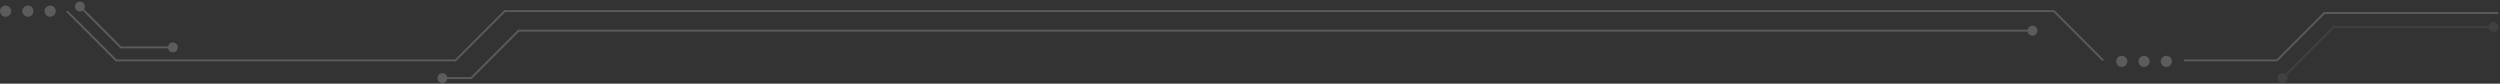 <svg width="1345" height="45" viewBox="0 0 1345 45" fill="none" xmlns="http://www.w3.org/2000/svg">
<rect x="0" y="0" width="1345" height="45" fill="#333333" stroke="none"/>
<path opacity="0.2" d="M36 6L62.5 32.5L245 32.5L271.5 6L1105 6L1131.5 32.5" stroke="white"/>
<path opacity="0.2" d="M1175 32.5H1225L1250.5 7L1344 7" stroke="white"/>
<g opacity="0.2">
<circle cx="1141.5" cy="33" r="3" fill="white"/>
<circle cx="1153.5" cy="33" r="3" fill="white"/>
<circle cx="1165.5" cy="33" r="3" fill="white"/>
</g>
<g opacity="0.2">
<circle cx="3" cy="6" r="3" fill="white"/>
<circle cx="15" cy="6" r="3" fill="white"/>
<circle cx="27" cy="6" r="3" fill="white"/>
</g>
<path opacity="0.2" d="M279 16.5V16H278.793L278.646 16.146L279 16.5ZM1090.83 16.5C1090.83 17.973 1092.03 19.167 1093.5 19.167C1094.97 19.167 1096.17 17.973 1096.17 16.5C1096.17 15.027 1094.97 13.833 1093.5 13.833C1092.03 13.833 1090.83 15.027 1090.83 16.5ZM253.5 42V42.5H253.707L253.854 42.354L253.5 42ZM235.333 42C235.333 43.473 236.527 44.667 238 44.667C239.473 44.667 240.667 43.473 240.667 42C240.667 40.527 239.473 39.333 238 39.333C236.527 39.333 235.333 40.527 235.333 42ZM279 17H1093.5V16H279V17ZM278.646 16.146L253.146 41.646L253.854 42.354L279.354 16.854L278.646 16.146ZM253.5 41.5H238V42.5H253.5V41.5Z" fill="white"/>
<path opacity="0.2" d="M40.333 3.5C40.333 4.973 41.527 6.167 43 6.167C44.473 6.167 45.667 4.973 45.667 3.5C45.667 2.027 44.473 0.833 43 0.833C41.527 0.833 40.333 2.027 40.333 3.5ZM65 25.5L64.646 25.854L64.793 26H65V25.5ZM90.333 25.5C90.333 26.973 91.527 28.167 93 28.167C94.473 28.167 95.667 26.973 95.667 25.5C95.667 24.027 94.473 22.833 93 22.833C91.527 22.833 90.333 24.027 90.333 25.5ZM42.646 3.854L64.646 25.854L65.354 25.146L43.354 3.146L42.646 3.854ZM65 26H93V25H65V26Z" fill="white"/>
<path opacity="0.2" d="M1338.83 14.5C1338.83 15.973 1340.03 17.167 1341.5 17.167C1342.97 17.167 1344.17 15.973 1344.17 14.5C1344.17 13.027 1342.97 11.833 1341.5 11.833C1340.03 11.833 1338.83 13.027 1338.83 14.5ZM1255.5 14.5V14H1255.29L1255.15 14.146L1255.5 14.5ZM1225.33 42C1225.33 43.473 1226.53 44.667 1228 44.667C1229.47 44.667 1230.67 43.473 1230.67 42C1230.67 40.527 1229.47 39.333 1228 39.333C1226.53 39.333 1225.33 40.527 1225.33 42ZM1341.5 14H1255.5V15H1341.5V14ZM1255.15 14.146L1227.65 41.646L1228.35 42.354L1255.85 14.854L1255.15 14.146Z" fill="#6E7379"/>
</svg>
